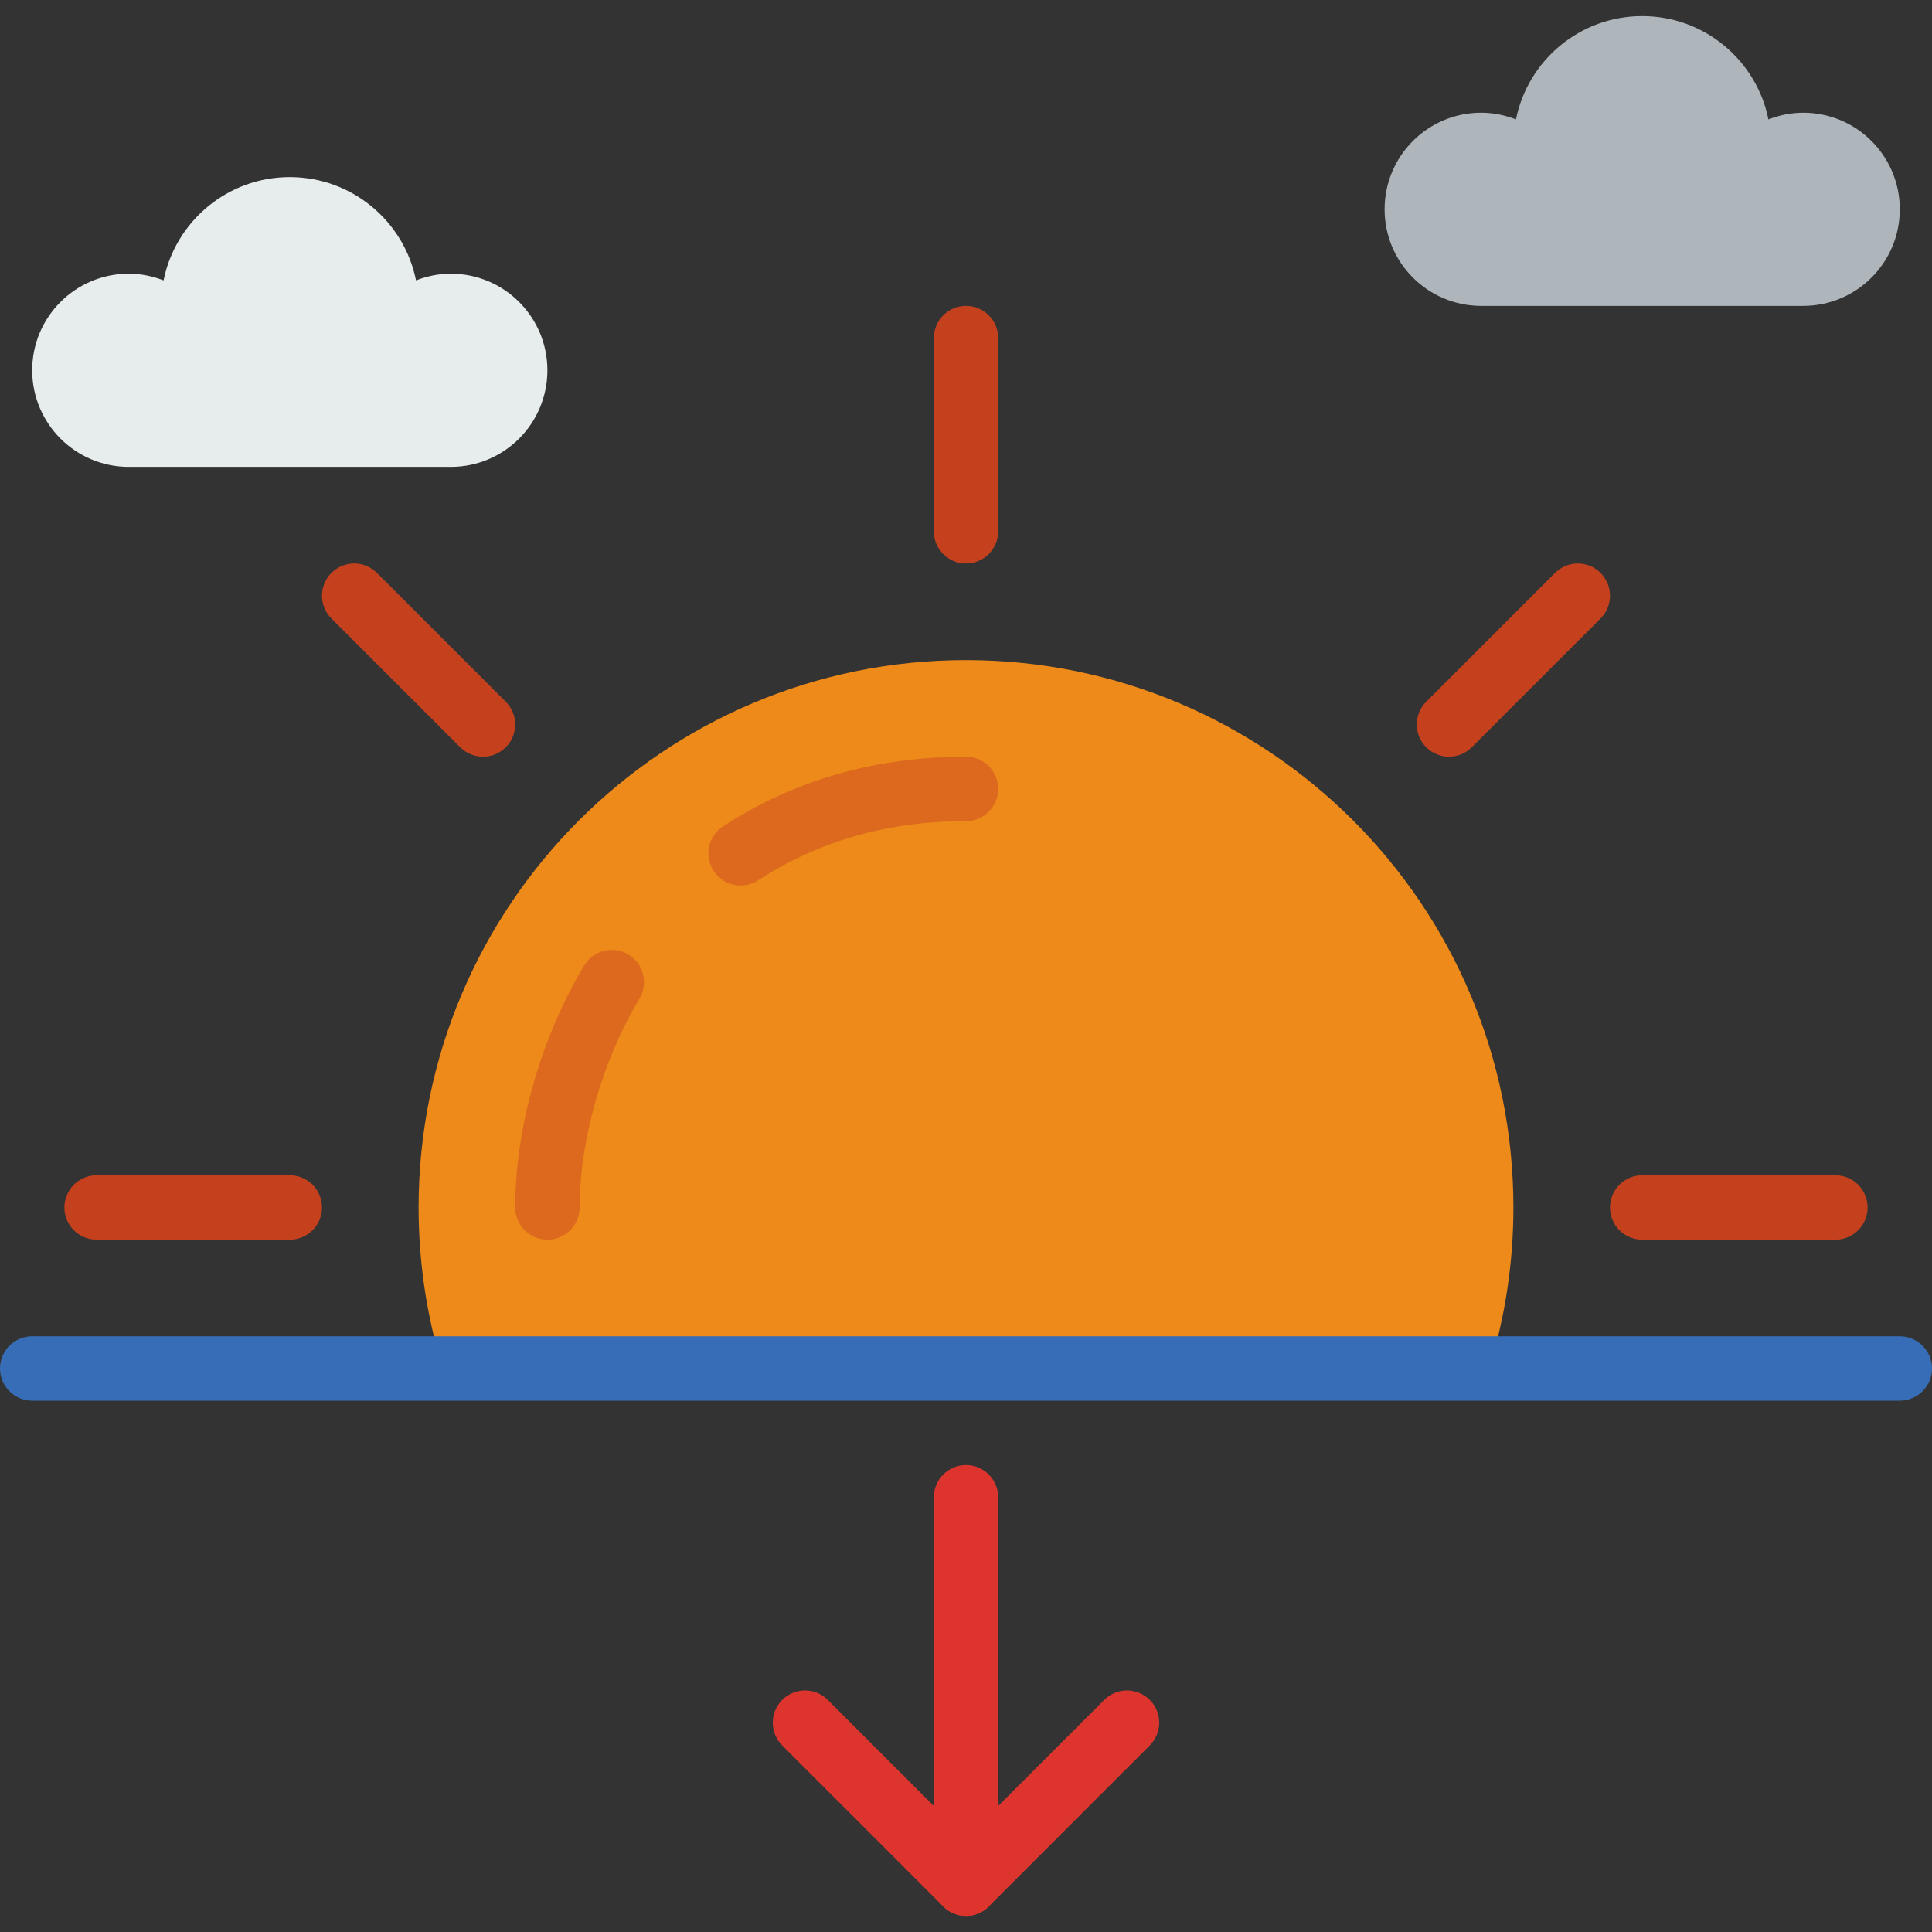<?xml version="1.0" encoding="iso-8859-1"?>
<!-- Generator: Adobe Illustrator 19.0.0, SVG Export Plug-In . SVG Version: 6.00 Build 0)  -->
<svg version="1.1" id="Capa_1" xmlns="http://www.w3.org/2000/svg" xmlns:xlink="http://www.w3.org/1999/xlink" x="0px" y="0px"
	 viewBox="0 0 512 512" style="enable-background:new 0 0 512 512;" xml:space="preserve">
<rect x="0" y="0" width="512" height="512" fill="#333333" stroke="none"/>
<g>
	<path style="fill:#DD352E;" d="M256,507.733c-4.71,0-8.533-3.823-8.533-8.533V396.8c0-4.71,3.823-8.533,8.533-8.533
		c4.71,0,8.533,3.823,8.533,8.533v102.4C264.533,503.91,260.71,507.733,256,507.733z"/>
	<path style="fill:#DD352E;" d="M256,507.733c-2.185,0-4.369-0.836-6.033-2.5L207.3,462.566c-3.337-3.337-3.337-8.73,0-12.066
		c3.328-3.337,8.738-3.337,12.066,0l42.667,42.667c3.337,3.337,3.337,8.73,0,12.066C260.369,506.897,258.185,507.733,256,507.733z"
		/>
	<path style="fill:#DD352E;" d="M256,507.733c-2.185,0-4.369-0.836-6.033-2.5c-3.337-3.337-3.337-8.73,0-12.066l42.667-42.667
		c3.328-3.337,8.738-3.337,12.066,0c3.337,3.337,3.337,8.73,0,12.066l-42.667,42.667C260.369,506.897,258.185,507.733,256,507.733z"
		/>
</g>
<path style="fill:#ED8A19;" d="M401.067,320c0-80.119-64.947-145.067-145.067-145.067S110.933,239.881,110.933,320
	c0,14.848,2.253,29.175,6.4,42.667h277.333C398.814,349.175,401.067,334.848,401.067,320z"/>
<path style="fill:#366DB6;" d="M503.467,371.2H8.533c-4.71,0-8.533-3.823-8.533-8.533s3.823-8.533,8.533-8.533h494.933
	c4.71,0,8.533,3.823,8.533,8.533S508.177,371.2,503.467,371.2z"/>
<path style="fill:#C5411E;" d="M256,149.333c-4.71,0-8.533-3.823-8.533-8.533V89.6c0-4.71,3.823-8.533,8.533-8.533
	c4.71,0,8.533,3.823,8.533,8.533v51.2C264.533,145.51,260.71,149.333,256,149.333z"/>
<path style="fill:#AFB6BB;" d="M477.867,29.867c-3.26,0-6.349,0.666-9.216,1.775C465.519,16.034,451.738,4.267,435.2,4.267
	s-30.319,11.767-33.451,27.375c-2.867-1.109-5.956-1.775-9.216-1.775c-14.14,0-25.6,11.46-25.6,25.6s11.46,25.6,25.6,25.6h85.333
	c14.14,0,25.6-11.46,25.6-25.6S492.006,29.867,477.867,29.867z"/>
<path style="fill:#E7ECED;" d="M119.467,72.533c-3.26,0-6.349,0.666-9.216,1.775C107.119,58.701,93.338,46.933,76.8,46.933
	S46.481,58.701,43.349,74.308c-2.867-1.109-5.956-1.775-9.216-1.775c-14.14,0-25.6,11.46-25.6,25.6s11.46,25.6,25.6,25.6h85.333
	c14.14,0,25.6-11.46,25.6-25.6S133.606,72.533,119.467,72.533z"/>
<g>
	<path style="fill:#DC691D;" d="M196.275,234.667c-2.79,0-5.521-1.365-7.159-3.883c-2.569-3.951-1.451-9.233,2.5-11.802
		c18.799-12.237,40.457-18.449,64.358-18.449c0.009,0,0.017,0,0.026,0c4.71,0,8.533,3.823,8.533,8.533S260.71,217.6,256,217.6
		c0,0-0.017,0-0.026,0c-20.54,0-39.066,5.274-55.057,15.684C199.484,234.223,197.871,234.667,196.275,234.667z"/>
	<path style="fill:#DC691D;" d="M145.067,328.533c-4.71,0-8.533-3.823-8.533-8.533c0-21.137,6.835-45.107,18.287-64.137
		c2.432-4.028,7.68-5.342,11.716-2.901c4.036,2.432,5.342,7.671,2.91,11.716C159.667,280.9,153.6,302.106,153.6,320
		C153.6,324.71,149.777,328.533,145.067,328.533z"/>
</g>
<g>
	<path style="fill:#C5411E;" d="M486.4,328.533h-51.2c-4.71,0-8.533-3.823-8.533-8.533c0-4.71,3.823-8.533,8.533-8.533h51.2
		c4.71,0,8.533,3.823,8.533,8.533C494.933,324.71,491.11,328.533,486.4,328.533z"/>
	<path style="fill:#C5411E;" d="M76.8,328.533H25.6c-4.71,0-8.533-3.823-8.533-8.533c0-4.71,3.823-8.533,8.533-8.533h51.2
		c4.71,0,8.533,3.823,8.533,8.533C85.333,324.71,81.51,328.533,76.8,328.533z"/>
	<path style="fill:#C5411E;" d="M128,200.533c-2.185,0-4.369-0.836-6.033-2.5L87.834,163.9c-3.337-3.337-3.337-8.73,0-12.066
		c3.328-3.337,8.738-3.337,12.066,0l34.133,34.133c3.337,3.337,3.337,8.73,0,12.066C132.369,199.697,130.185,200.533,128,200.533z"
		/>
	<path style="fill:#C5411E;" d="M384,200.533c-2.185,0-4.369-0.836-6.033-2.5c-3.337-3.337-3.337-8.73,0-12.066l34.133-34.133
		c3.328-3.337,8.738-3.337,12.066,0c3.337,3.337,3.337,8.73,0,12.066l-34.133,34.133C388.369,199.697,386.185,200.533,384,200.533z"
		/>
</g>
<g>
</g>
<g>
</g>
<g>
</g>
<g>
</g>
<g>
</g>
<g>
</g>
<g>
</g>
<g>
</g>
<g>
</g>
<g>
</g>
<g>
</g>
<g>
</g>
<g>
</g>
<g>
</g>
<g>
</g>
</svg>
